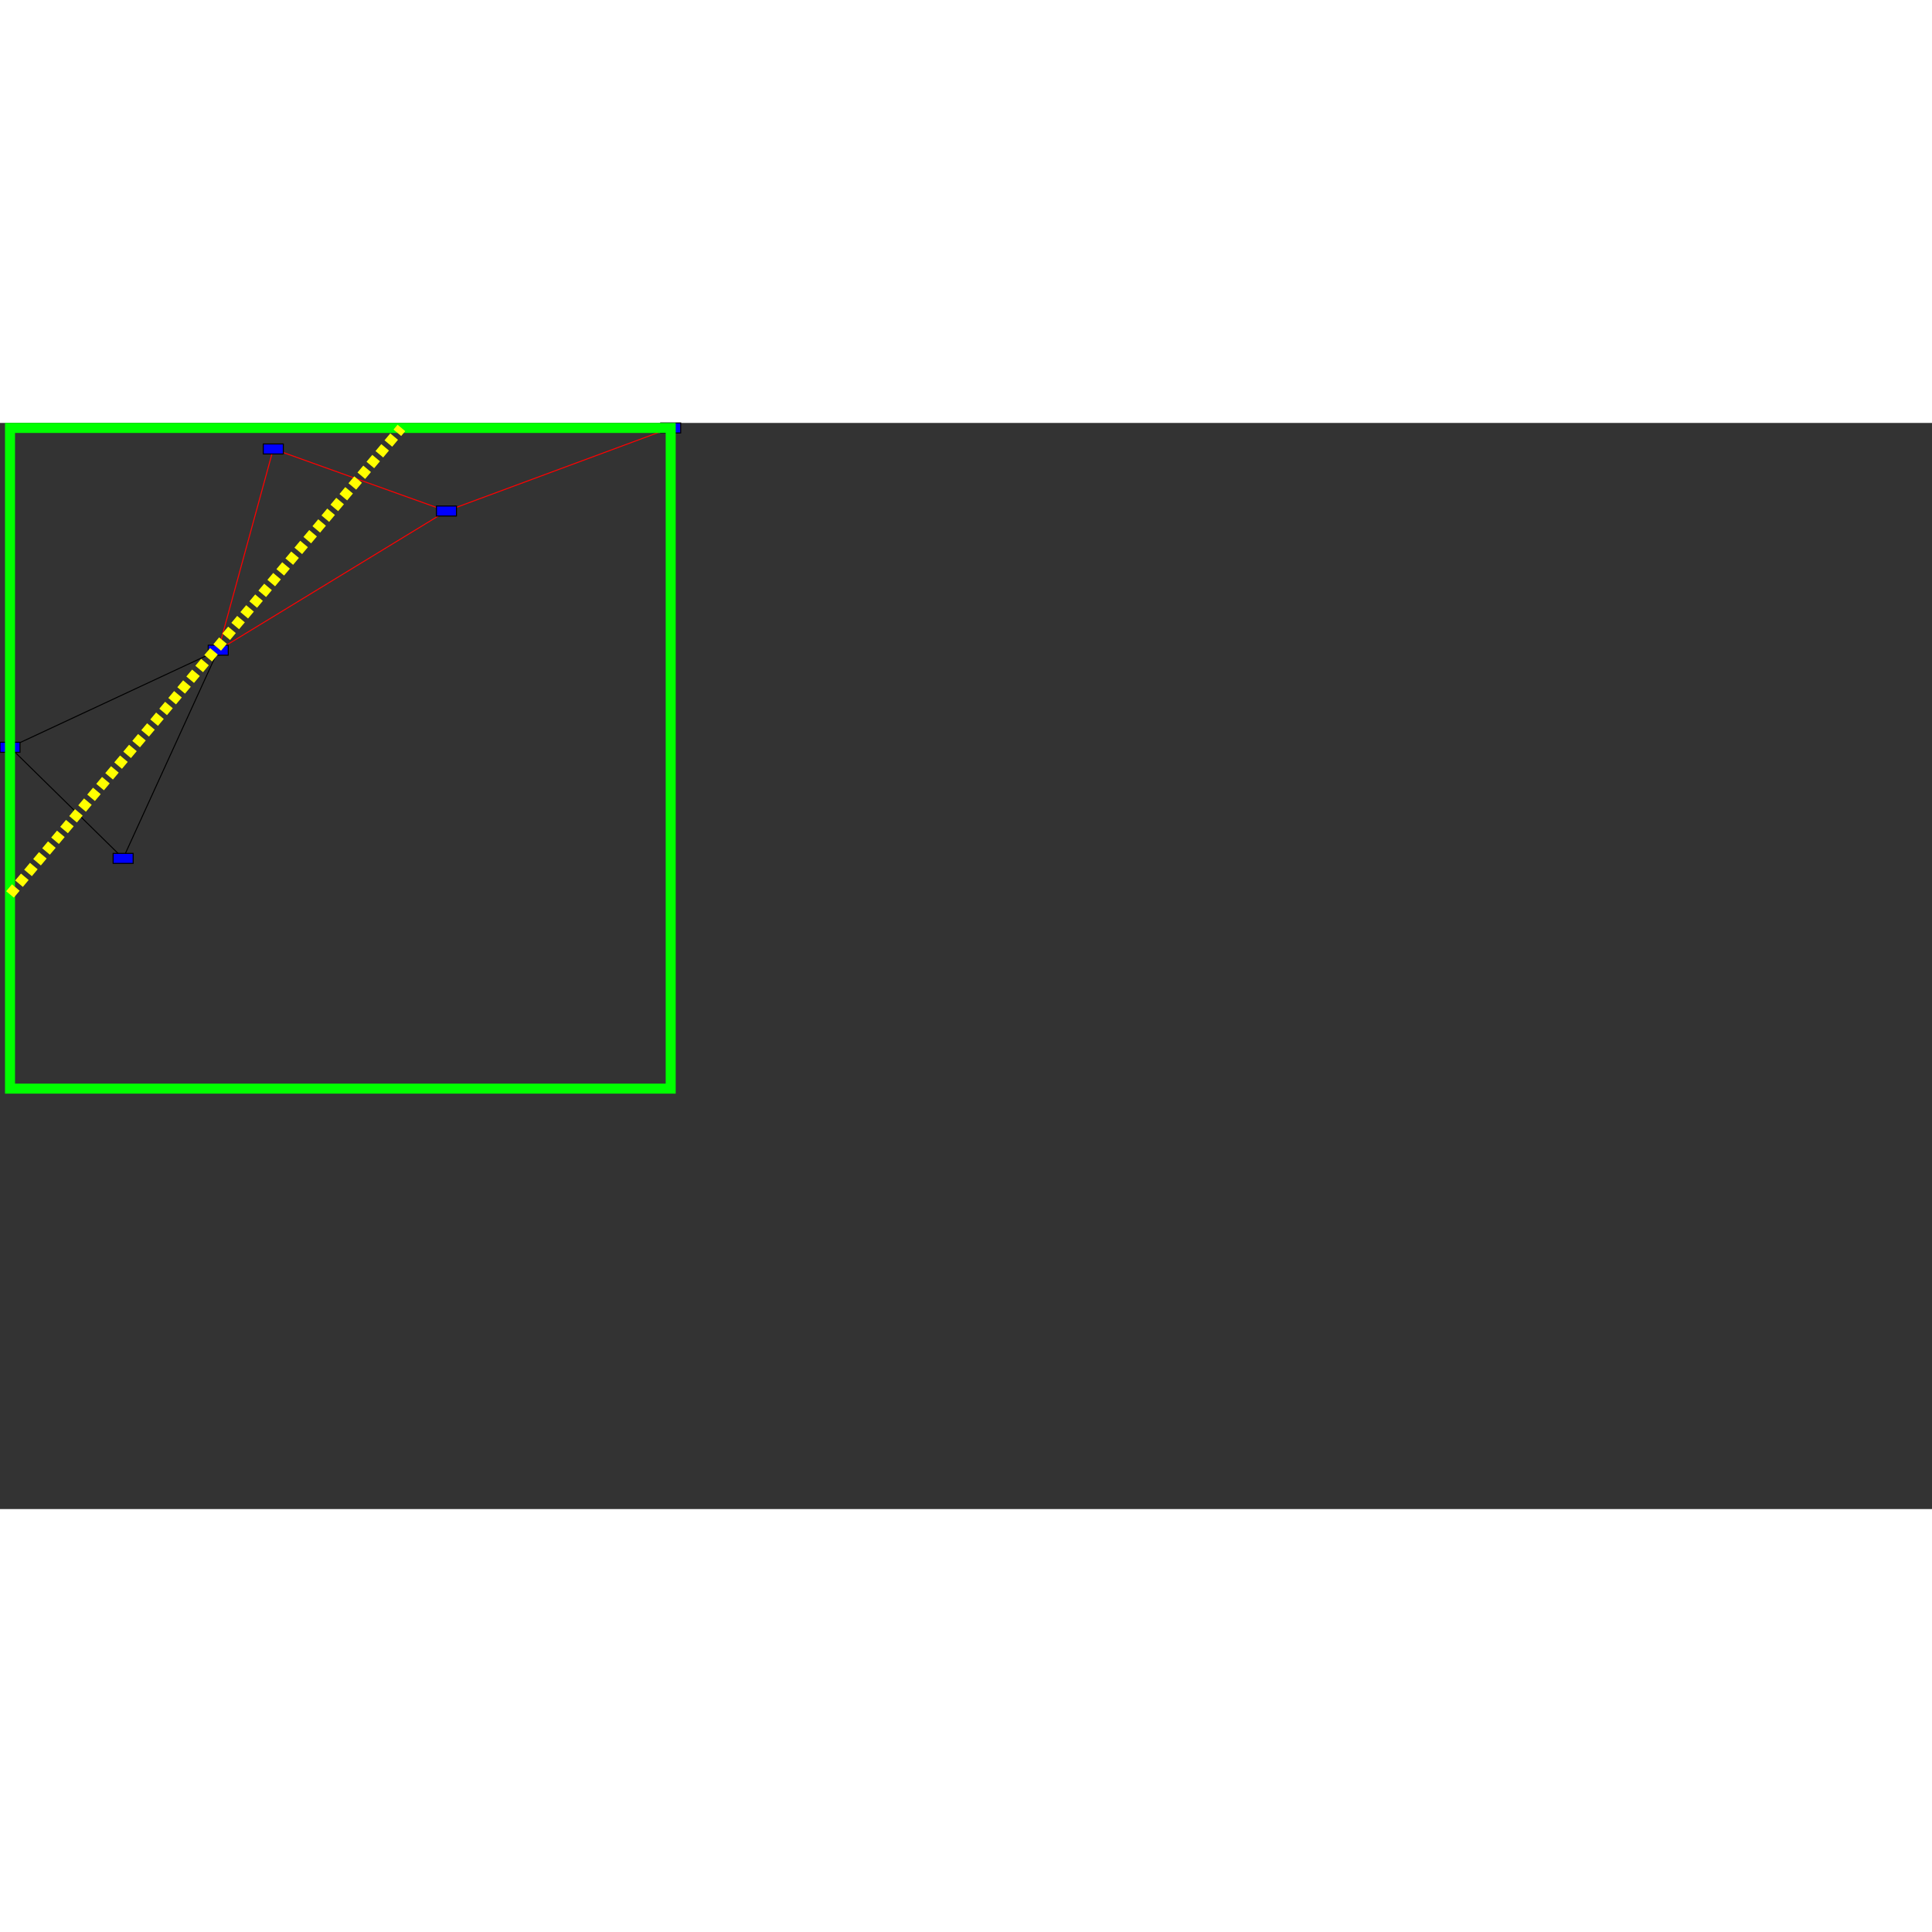<?xml version="1.0" encoding="ISO-8859-1" standalone="no"?>
<!DOCTYPE svg PUBLIC "-//W3C//DTD SVG 20010904//EN"
"http://www.w3.org/TR/2001/REC-SVG-20010904/DTD/svg10.dtd">
<svg xmlns="http://www.w3.org/2000/svg"
xmlns:xlink="http://www.w3.org/1999/xlink" xml:space="preserve"
width="660px" height="660px"
viewBox="-10 -5 1930 1085"
zoomAndPan="disable" >
<rect x="-10" y="-5" width="1930" height="1085" fill="#333333" stroke="none"/>
<line x1="436" x2="208" y1="83" y2="222" stroke="rgb(255,0,0)" fill="rgb(255,0,0)" opacity="1.00"/>
<line x1="436" x2="263" y1="83" y2="21" stroke="rgb(255,0,0)" fill="rgb(255,0,0)" opacity="1.00"/>
<line x1="436" x2="660" y1="83" y2="0" stroke="rgb(255,0,0)" fill="rgb(255,0,0)" opacity="1.00"/>
<line x1="208" x2="263" y1="222" y2="21" stroke="rgb(255,0,0)" fill="rgb(255,0,0)" opacity="1.00"/>
<line x1="208" x2="113" y1="222" y2="430" stroke="rgb(0,0,0)" fill="rgb(0,0,0)" opacity="1.00"/>
<line x1="208" x2="0" y1="222" y2="319" stroke="rgb(0,0,0)" fill="rgb(0,0,0)" opacity="1.00"/>
<line x1="113" x2="0" y1="430" y2="319" stroke="rgb(0,0,0)" fill="rgb(0,0,0)" opacity="1.00"/>
<rect x="426" y="78" width="20" height="10" fill="rgb(0,0,255)" stroke="rgb(0,0,0)" opacity="1.00"/>
<rect x="198" y="217" width="20" height="10" fill="rgb(0,0,255)" stroke="rgb(0,0,0)" opacity="1.00"/>
<rect x="253" y="16" width="20" height="10" fill="rgb(0,0,255)" stroke="rgb(0,0,0)" opacity="1.00"/>
<rect x="650" y="-5" width="20" height="10" fill="rgb(0,0,255)" stroke="rgb(0,0,0)" opacity="1.00"/>
<rect x="103" y="425" width="20" height="10" fill="rgb(0,0,255)" stroke="rgb(0,0,0)" opacity="1.00"/>
<rect x="-10" y="314" width="20" height="10" fill="rgb(0,0,255)" stroke="rgb(0,0,0)" opacity="1.00"/>
<rect x="0" y="0" width="660" height="660" stroke-width="10" stroke="rgb(0,255,0)" fill-opacity="0"/>
<line x1="0" y1="466" x2="391" y2="0" style="stroke: rgb(255,255,0); stroke-width: 10; stroke-dasharray: 9, 5;"/>
</svg>
